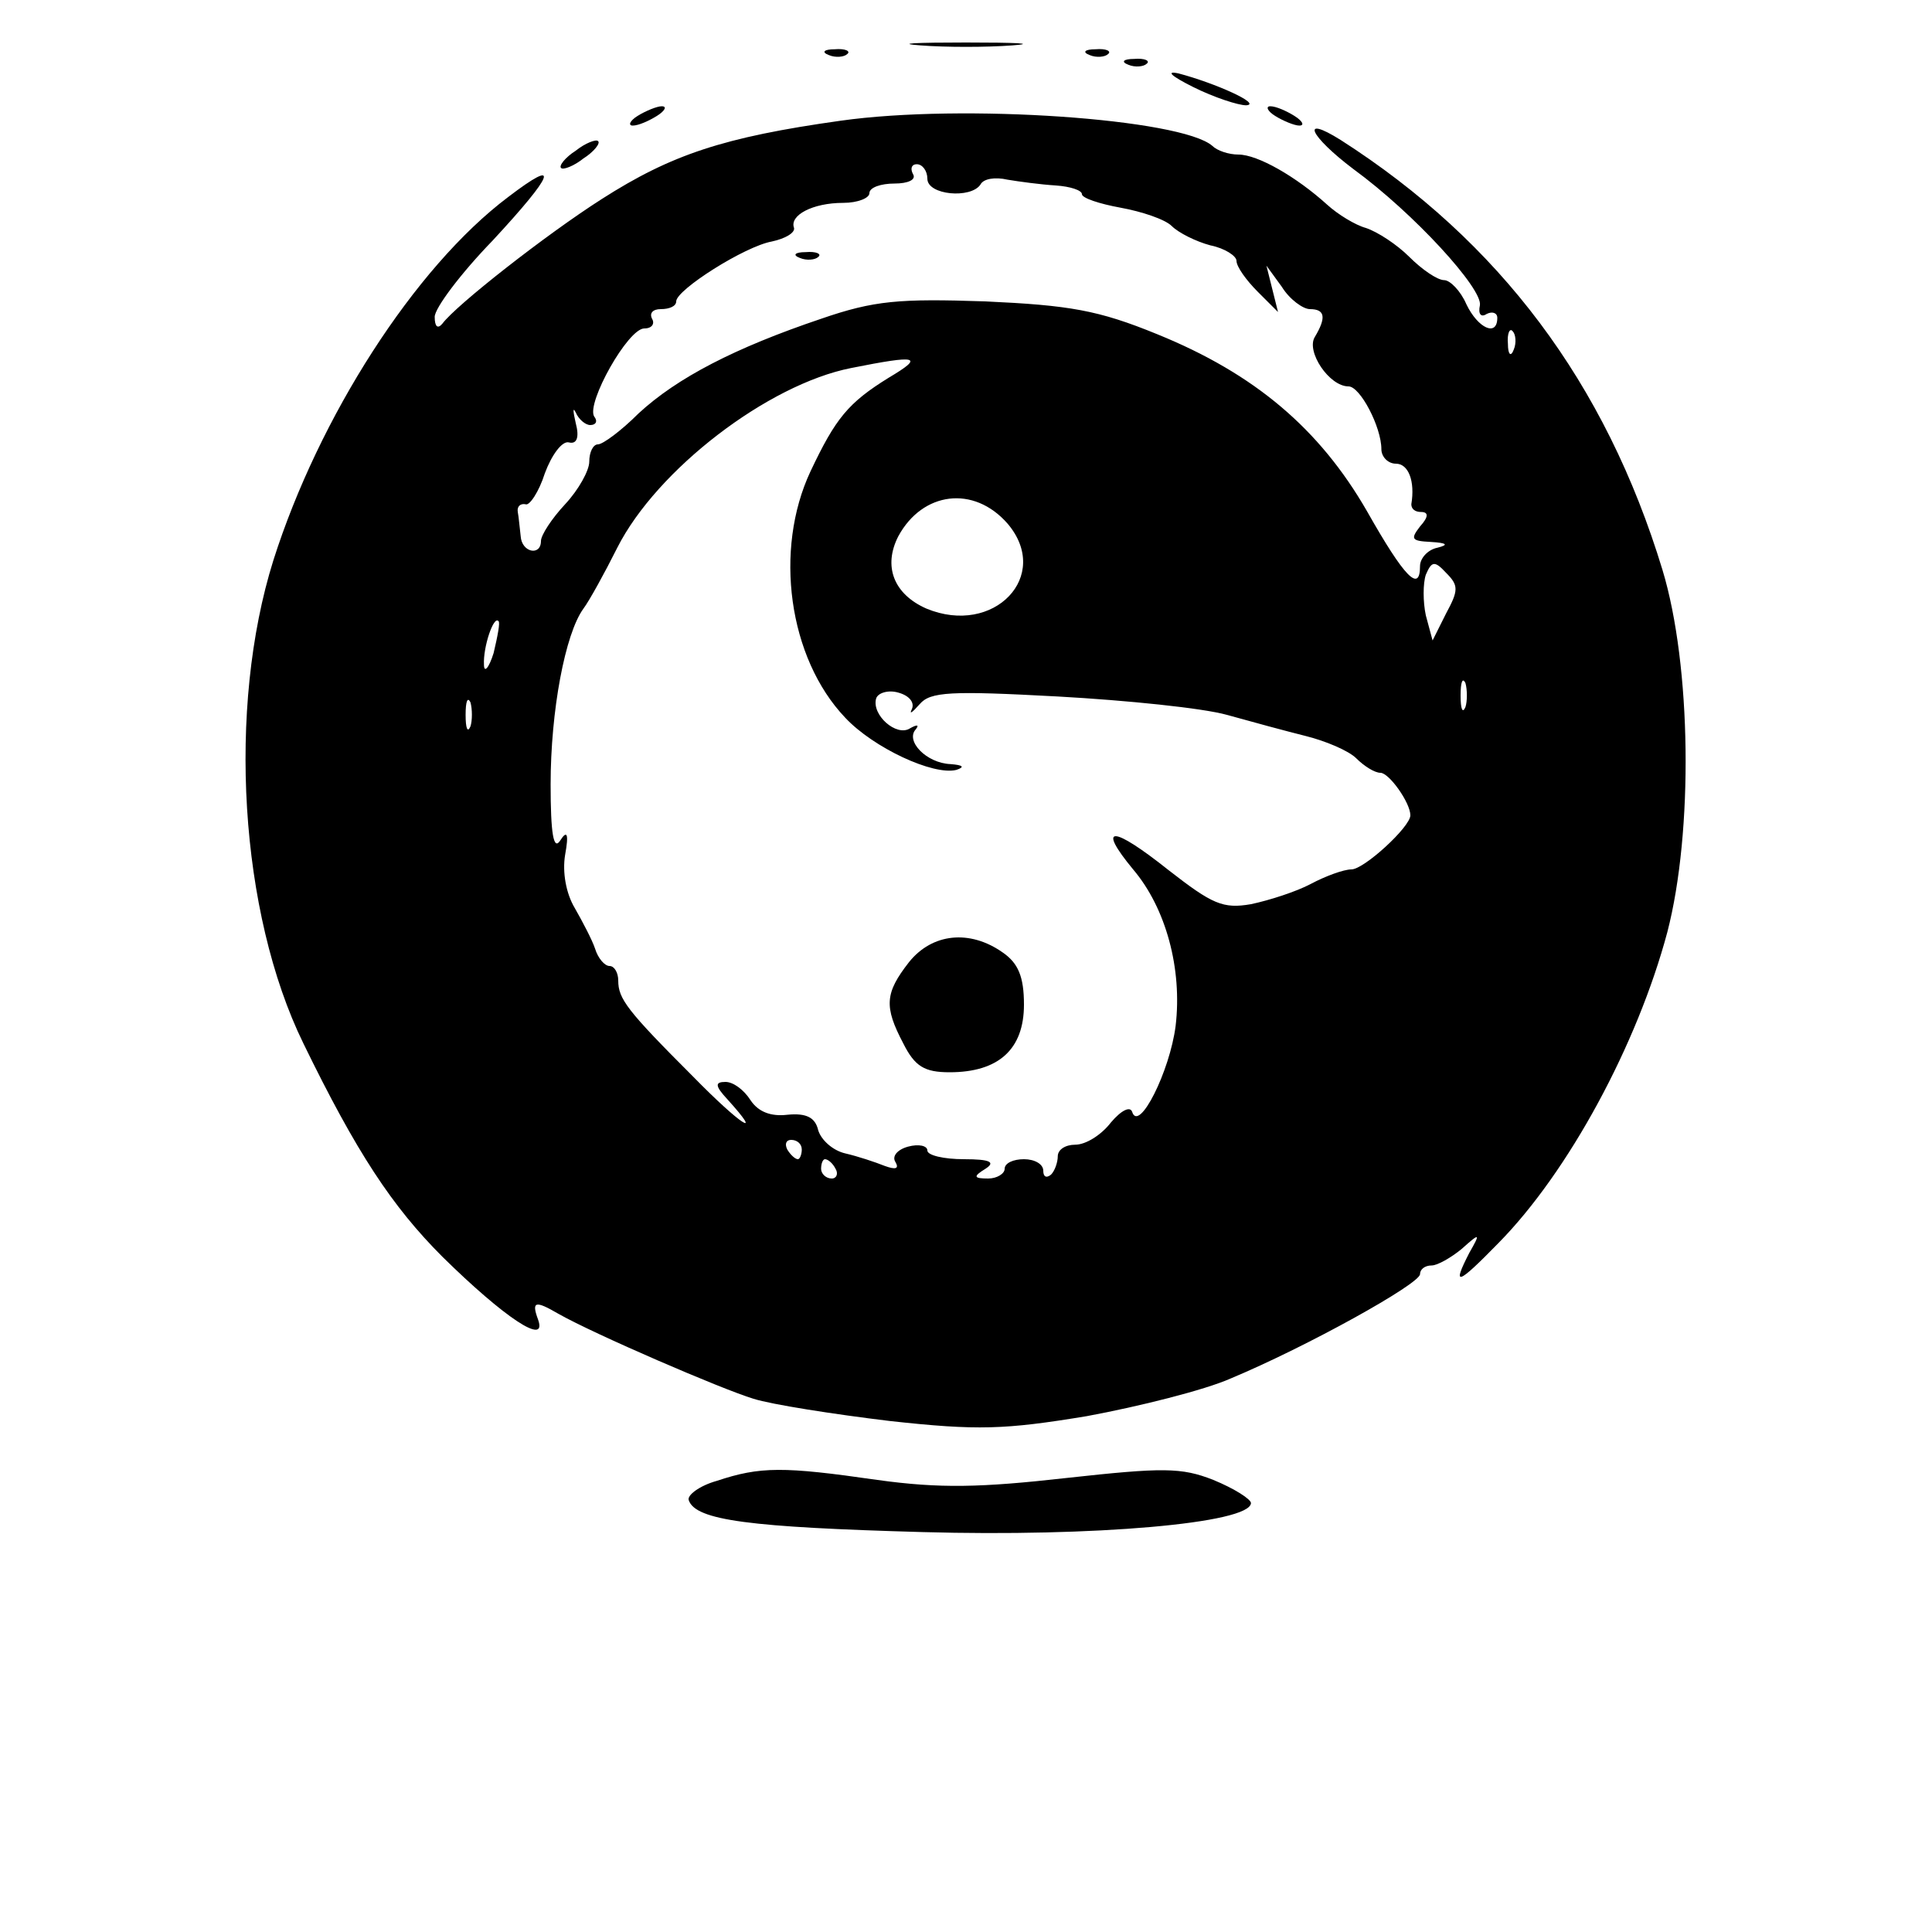 <?xml version="1.0" standalone="no"?>
<!DOCTYPE svg PUBLIC "-//W3C//DTD SVG 20010904//EN"
 "http://www.w3.org/TR/2001/REC-SVG-20010904/DTD/svg10.dtd">
<svg version="1.0" xmlns="http://www.w3.org/2000/svg"
 width="200pt" height="200pt" viewBox="0 0 200 200"
 preserveAspectRatio="xMidYMid meet">

<g transform="translate(0,200) scale(0.1,-0.1)"
fill="#000000" stroke="none">
<path d="M953 1953 c26 -2 68 -2 95 0 26 2 4 3 -48 3 -52 0 -74 -1 -47 -3z"/>
<path d="M858 1943 c7 -3 16 -2 19 1 4 3 -2 6 -13 5 -11 0 -14 -3 -6 -6z"/>
<path d="M1128 1943 c7 -3 16 -2 19 1 4 3 -2 6 -13 5 -11 0 -14 -3 -6 -6z"/>
<path d="M1168 1933 c7 -3 16 -2 19 1 4 3 -2 6 -13 5 -11 0 -14 -3 -6 -6z"/>
<path d="M1235 1910 c22 -11 47 -19 55 -19 17 1 -32 23 -70 33 -14 3 -7 -3 15
-14z"/>
<path d="M660 1880 c-8 -5 -10 -10 -5 -10 6 0 17 5 25 10 8 5 11 10 5 10 -5 0
-17 -5 -25 -10z"/>
<path d="M870 1875 c-121 -17 -175 -35 -247 -81 -58 -37 -151 -110 -165 -129
-5 -6 -8 -3 -8 7 0 9 27 45 60 79 64 69 71 87 16 45 -97 -73 -196 -228 -243
-376 -48 -153 -35 -365 31 -500 55 -113 92 -169 144 -221 64 -63 109 -93 99
-65 -7 19 -3 20 21 6 37 -21 169 -78 202 -88 19 -6 83 -16 141 -23 91 -10 119
-9 204 5 54 10 122 27 149 39 79 33 196 98 196 108 0 5 5 9 12 9 6 0 20 8 31
17 19 17 20 17 8 -4 -18 -35 -13 -34 30 10 73 74 144 206 175 322 27 104 25
276 -5 375 -59 194 -169 340 -333 445 -43 27 -32 4 13 -30 63 -46 134 -124
131 -141 -2 -9 1 -13 7 -9 6 3 11 1 11 -4 0 -20 -20 -11 -32 14 -6 14 -17 25
-23 25 -7 0 -23 11 -36 24 -13 13 -33 26 -45 30 -11 3 -29 14 -40 24 -32 29
-72 52 -92 52 -10 0 -22 4 -27 9 -32 28 -258 44 -385 26z m90 -60 c0 -17 45
-21 55 -6 3 6 15 8 28 5 12 -2 34 -5 50 -6 15 -1 27 -5 27 -9 0 -4 18 -10 40
-14 22 -4 46 -12 53 -19 7 -7 25 -16 40 -20 15 -3 27 -11 27 -16 0 -6 10 -20
22 -32 l21 -21 -6 24 -6 24 16 -22 c8 -13 22 -23 29 -23 16 0 17 -9 5 -29 -9
-15 15 -51 35 -51 12 0 34 -42 34 -65 0 -8 7 -15 15 -15 13 0 20 -18 16 -42 0
-5 4 -8 10 -8 8 0 8 -5 -1 -15 -10 -13 -9 -15 11 -16 17 -1 19 -3 7 -6 -10 -2
-18 -11 -18 -19 0 -28 -16 -12 -55 57 -49 85 -116 142 -217 183 -61 25 -91 30
-178 34 -89 3 -115 1 -170 -18 -89 -30 -149 -61 -189 -98 -18 -18 -37 -32 -42
-32 -5 0 -9 -8 -9 -18 0 -9 -11 -29 -25 -44 -14 -15 -25 -32 -25 -38 0 -16
-20 -12 -21 5 -1 8 -2 20 -3 25 -1 6 3 9 8 8 4 -2 14 13 20 32 7 19 18 34 25
32 8 -2 11 5 7 20 -3 13 -3 17 0 11 3 -7 10 -13 15 -13 6 0 8 4 4 9 -8 14 35
91 52 91 8 0 11 5 8 10 -3 6 1 10 9 10 9 0 16 3 16 8 0 12 71 57 99 62 14 3
24 9 23 14 -5 13 19 26 51 26 15 0 27 5 27 10 0 6 12 10 26 10 14 0 23 4 19
10 -3 6 -1 10 4 10 6 0 11 -7 11 -15z m607 -177 c-3 -8 -6 -5 -6 6 -1 11 2 17
5 13 3 -3 4 -12 1 -19z m-647 -29 c-42 -26 -55 -42 -81 -97 -38 -81 -23 -193
36 -255 29 -31 91 -60 115 -54 9 3 7 5 -6 6 -25 1 -47 24 -36 36 4 5 1 5 -6 1
-14 -9 -40 14 -35 31 2 6 13 9 23 6 11 -3 17 -10 14 -17 -3 -6 0 -4 8 5 11 13
32 14 143 8 72 -4 150 -12 175 -19 25 -7 62 -17 82 -22 20 -5 44 -15 52 -23 8
-8 19 -15 25 -15 9 0 31 -31 31 -44 0 -12 -48 -56 -61 -56 -8 0 -27 -7 -42
-15 -15 -8 -43 -17 -62 -21 -29 -5 -40 0 -85 35 -59 47 -75 47 -37 1 34 -40
51 -103 44 -162 -6 -47 -38 -111 -45 -89 -2 6 -11 2 -22 -11 -10 -13 -26 -23
-37 -23 -10 0 -18 -5 -18 -12 0 -6 -3 -15 -7 -19 -5 -4 -8 -2 -8 4 0 7 -9 12
-20 12 -11 0 -20 -4 -20 -10 0 -5 -8 -10 -17 -10 -15 0 -16 2 -3 10 11 7 5 10
-22 10 -21 0 -38 4 -38 9 0 5 -9 7 -20 4 -11 -3 -17 -10 -13 -16 4 -7 0 -8
-11 -4 -10 4 -28 10 -41 13 -13 3 -25 14 -28 24 -3 13 -12 18 -32 16 -17 -2
-30 3 -38 15 -7 11 -18 19 -26 19 -11 0 -11 -4 2 -18 39 -43 13 -26 -35 23
-69 69 -78 81 -78 100 0 8 -4 15 -9 15 -5 0 -12 8 -15 18 -3 9 -13 28 -21 42
-9 15 -13 37 -10 55 4 22 2 26 -5 15 -7 -11 -10 7 -10 58 0 76 15 156 34 182
6 8 22 37 35 63 41 81 156 169 242 186 70 14 76 12 39 -10z m123 -151 c46 -54
-14 -117 -84 -88 -34 15 -45 44 -29 75 25 46 78 53 113 13z m454 -93 l-14 -28
-7 26 c-3 14 -3 33 0 42 6 14 9 15 21 2 13 -13 13 -18 0 -42z m-986 -41 c-5
-16 -10 -21 -10 -12 -1 18 10 51 15 45 2 -1 -1 -16 -5 -33z m1006 -56 c-3 -7
-5 -2 -5 12 0 14 2 19 5 13 2 -7 2 -19 0 -25z m-1030 -20 c-3 -7 -5 -2 -5 12
0 14 2 19 5 13 2 -7 2 -19 0 -25z m343 -438 c0 -5 -2 -10 -4 -10 -3 0 -8 5
-11 10 -3 6 -1 10 4 10 6 0 11 -4 11 -10z m35 -20 c3 -5 1 -10 -4 -10 -6 0
-11 5 -11 10 0 6 2 10 4 10 3 0 8 -4 11 -10z"/>
<path d="M828 1733 c7 -3 16 -2 19 1 4 3 -2 6 -13 5 -11 0 -14 -3 -6 -6z"/>
<path d="M941 1004 c-25 -32 -26 -46 -6 -84 12 -24 22 -30 48 -30 51 0 77 24
77 70 0 29 -6 43 -22 54 -34 24 -73 20 -97 -10z"/>
<path d="M1320 1880 c8 -5 20 -10 25 -10 6 0 3 5 -5 10 -8 5 -19 10 -25 10 -5
0 -3 -5 5 -10z"/>
<path d="M596 1844 c-11 -7 -18 -16 -15 -18 2 -2 13 2 23 10 11 7 18 16 15 18
-2 2 -13 -2 -23 -10z"/>
<path d="M742 467 c-18 -5 -31 -15 -29 -20 7 -21 64 -28 242 -33 177 -5 339 9
340 30 0 4 -17 15 -39 24 -33 13 -52 13 -152 2 -89 -10 -131 -11 -196 -2 -97
14 -121 14 -166 -1z"/>
</g>
</svg>
